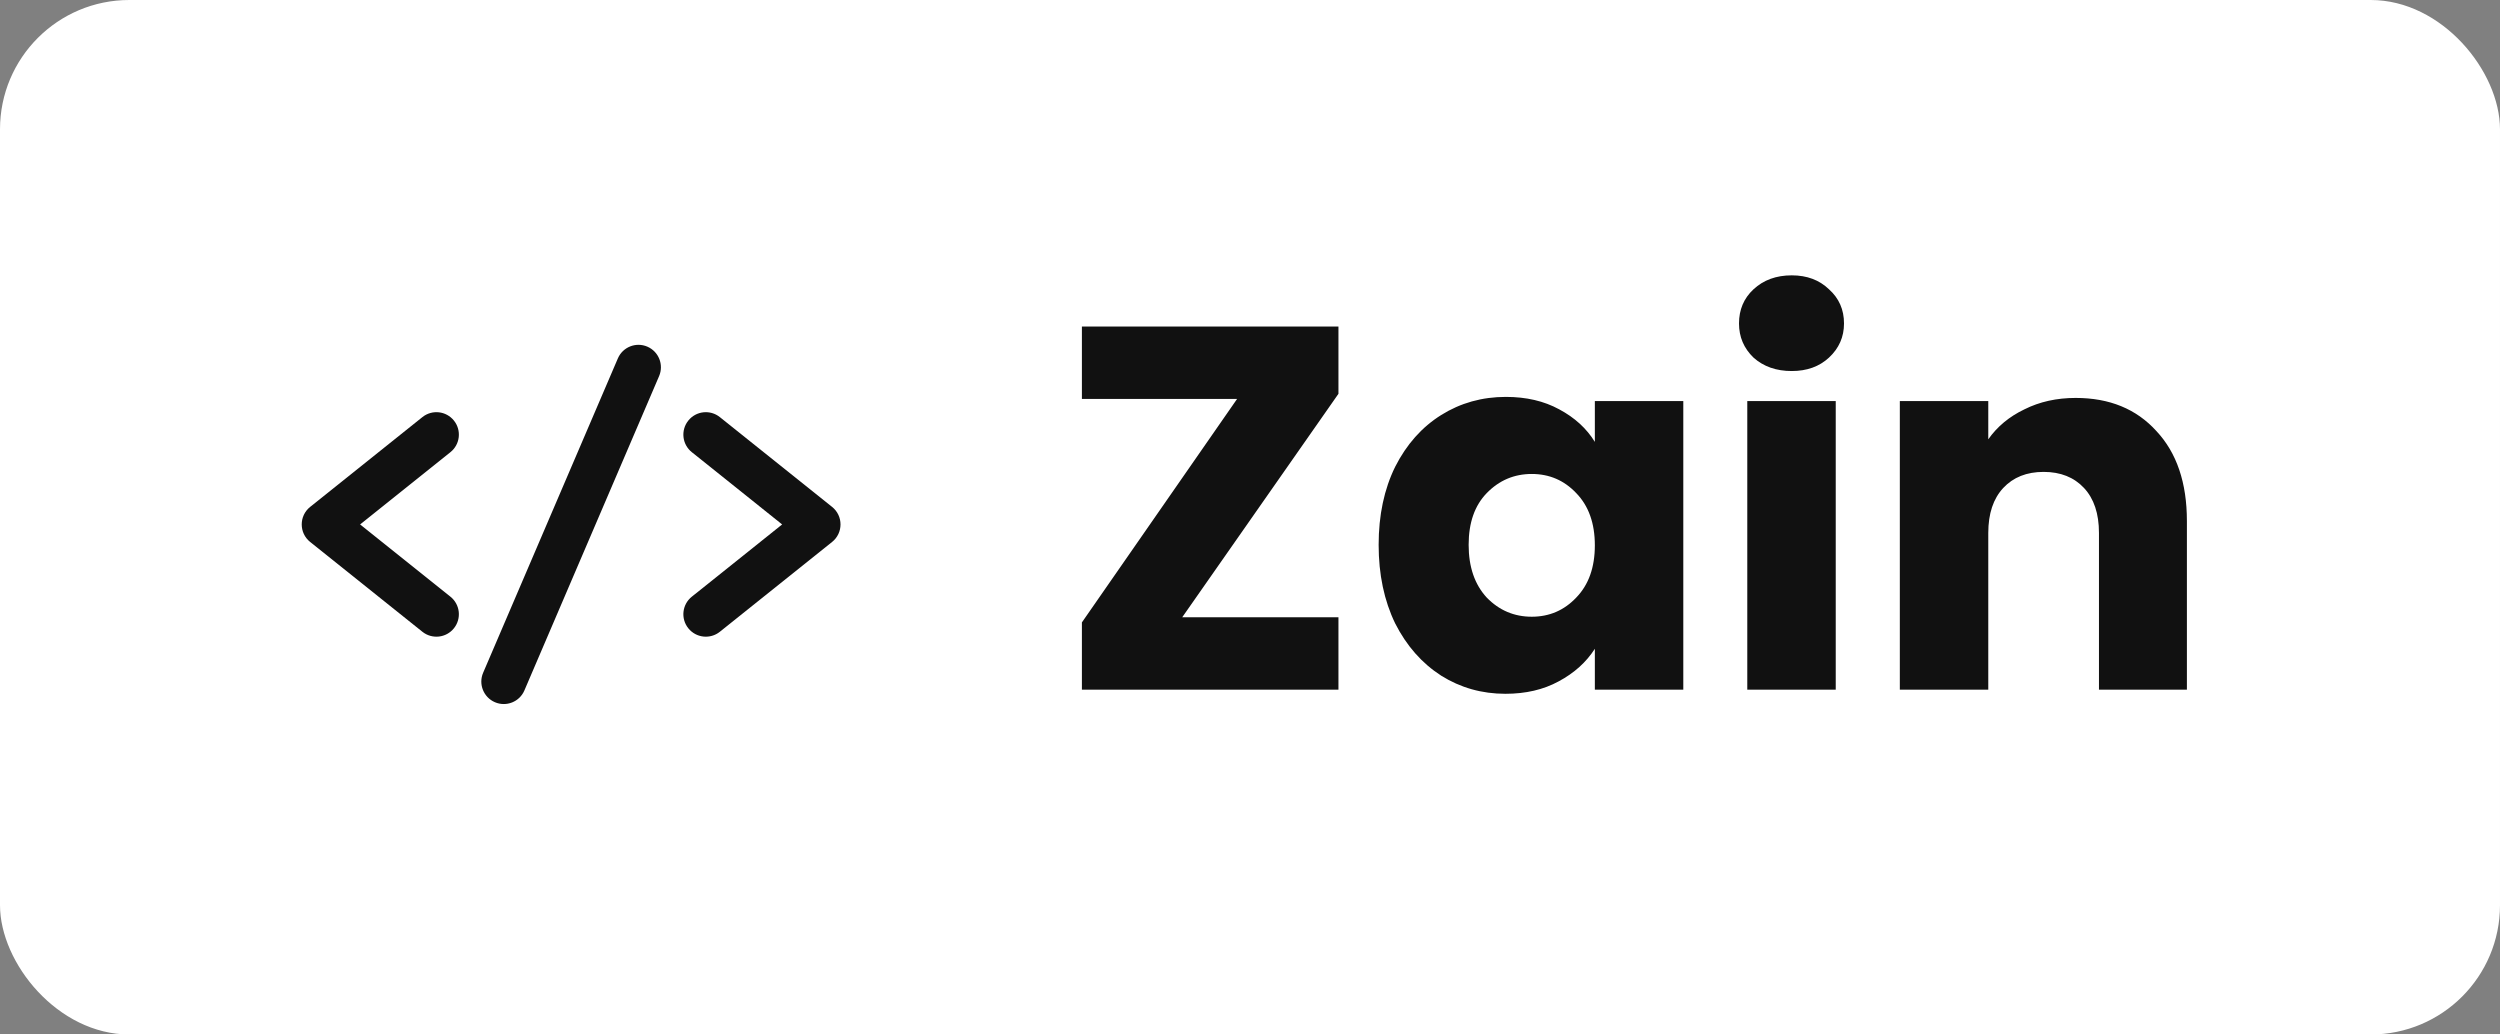 <svg width="116" height="48" viewBox="0 0 116 48" fill="none" xmlns="http://www.w3.org/2000/svg">
<rect x="0" y="0" width="116" height="48" fill="#808080" stroke="none"/>
<rect width="116" height="48" rx="6" fill="white"/>
<path d="M54.856 28.64H62.104V32H50.2V28.88L57.4 18.512H50.2V15.152H62.104V18.272L54.856 28.64ZM63.969 25.28C63.969 23.904 64.225 22.696 64.737 21.656C65.265 20.616 65.977 19.816 66.873 19.256C67.769 18.696 68.769 18.416 69.873 18.416C70.817 18.416 71.641 18.608 72.345 18.992C73.065 19.376 73.617 19.88 74.001 20.504V18.608H78.105V32H74.001V30.104C73.601 30.728 73.041 31.232 72.321 31.616C71.617 32 70.793 32.192 69.849 32.192C68.761 32.192 67.769 31.912 66.873 31.352C65.977 30.776 65.265 29.968 64.737 28.928C64.225 27.872 63.969 26.656 63.969 25.28ZM74.001 25.304C74.001 24.28 73.713 23.472 73.137 22.88C72.577 22.288 71.889 21.992 71.073 21.992C70.257 21.992 69.561 22.288 68.985 22.88C68.425 23.456 68.145 24.256 68.145 25.28C68.145 26.304 68.425 27.12 68.985 27.728C69.561 28.32 70.257 28.616 71.073 28.616C71.889 28.616 72.577 28.32 73.137 27.728C73.713 27.136 74.001 26.328 74.001 25.304ZM83.138 17.216C82.418 17.216 81.826 17.008 81.362 16.592C80.914 16.16 80.69 15.632 80.69 15.008C80.69 14.368 80.914 13.84 81.362 13.424C81.826 12.992 82.418 12.776 83.138 12.776C83.842 12.776 84.418 12.992 84.866 13.424C85.33 13.84 85.562 14.368 85.562 15.008C85.562 15.632 85.33 16.16 84.866 16.592C84.418 17.008 83.842 17.216 83.138 17.216ZM85.178 18.608V32H81.074V18.608H85.178ZM96.312 18.464C97.88 18.464 99.128 18.976 100.056 20C101 21.008 101.472 22.4 101.472 24.176V32H97.392V24.728C97.392 23.832 97.16 23.136 96.696 22.64C96.232 22.144 95.608 21.896 94.824 21.896C94.04 21.896 93.416 22.144 92.952 22.64C92.488 23.136 92.256 23.832 92.256 24.728V32H88.152V18.608H92.256V20.384C92.672 19.792 93.232 19.328 93.936 18.992C94.64 18.64 95.432 18.464 96.312 18.464Z" fill="#111111"/>
<path d="M30.035 16.084C29.507 15.858 28.894 16.103 28.668 16.632L22.418 31.215C22.191 31.744 22.436 32.356 22.965 32.583C23.494 32.81 24.106 32.565 24.332 32.036L30.582 17.452C30.809 16.924 30.564 16.311 30.035 16.084ZM21.063 19.516C20.704 19.067 20.048 18.994 19.599 19.354L14.391 23.52C13.87 23.937 13.87 24.73 14.391 25.147L19.599 29.314C20.048 29.673 20.704 29.601 21.063 29.151C21.423 28.702 21.35 28.047 20.901 27.687L16.709 24.334L20.901 20.98C21.35 20.621 21.423 19.965 21.063 19.516ZM38.609 23.52L33.401 19.354C32.952 18.994 32.296 19.067 31.937 19.516C31.577 19.965 31.65 20.621 32.099 20.98L36.291 24.334L32.099 27.687C31.65 28.047 31.577 28.702 31.937 29.151C32.297 29.601 32.952 29.673 33.401 29.314L38.609 25.147C39.13 24.731 39.13 23.937 38.609 23.52Z" fill="#111111"/>
</svg>
